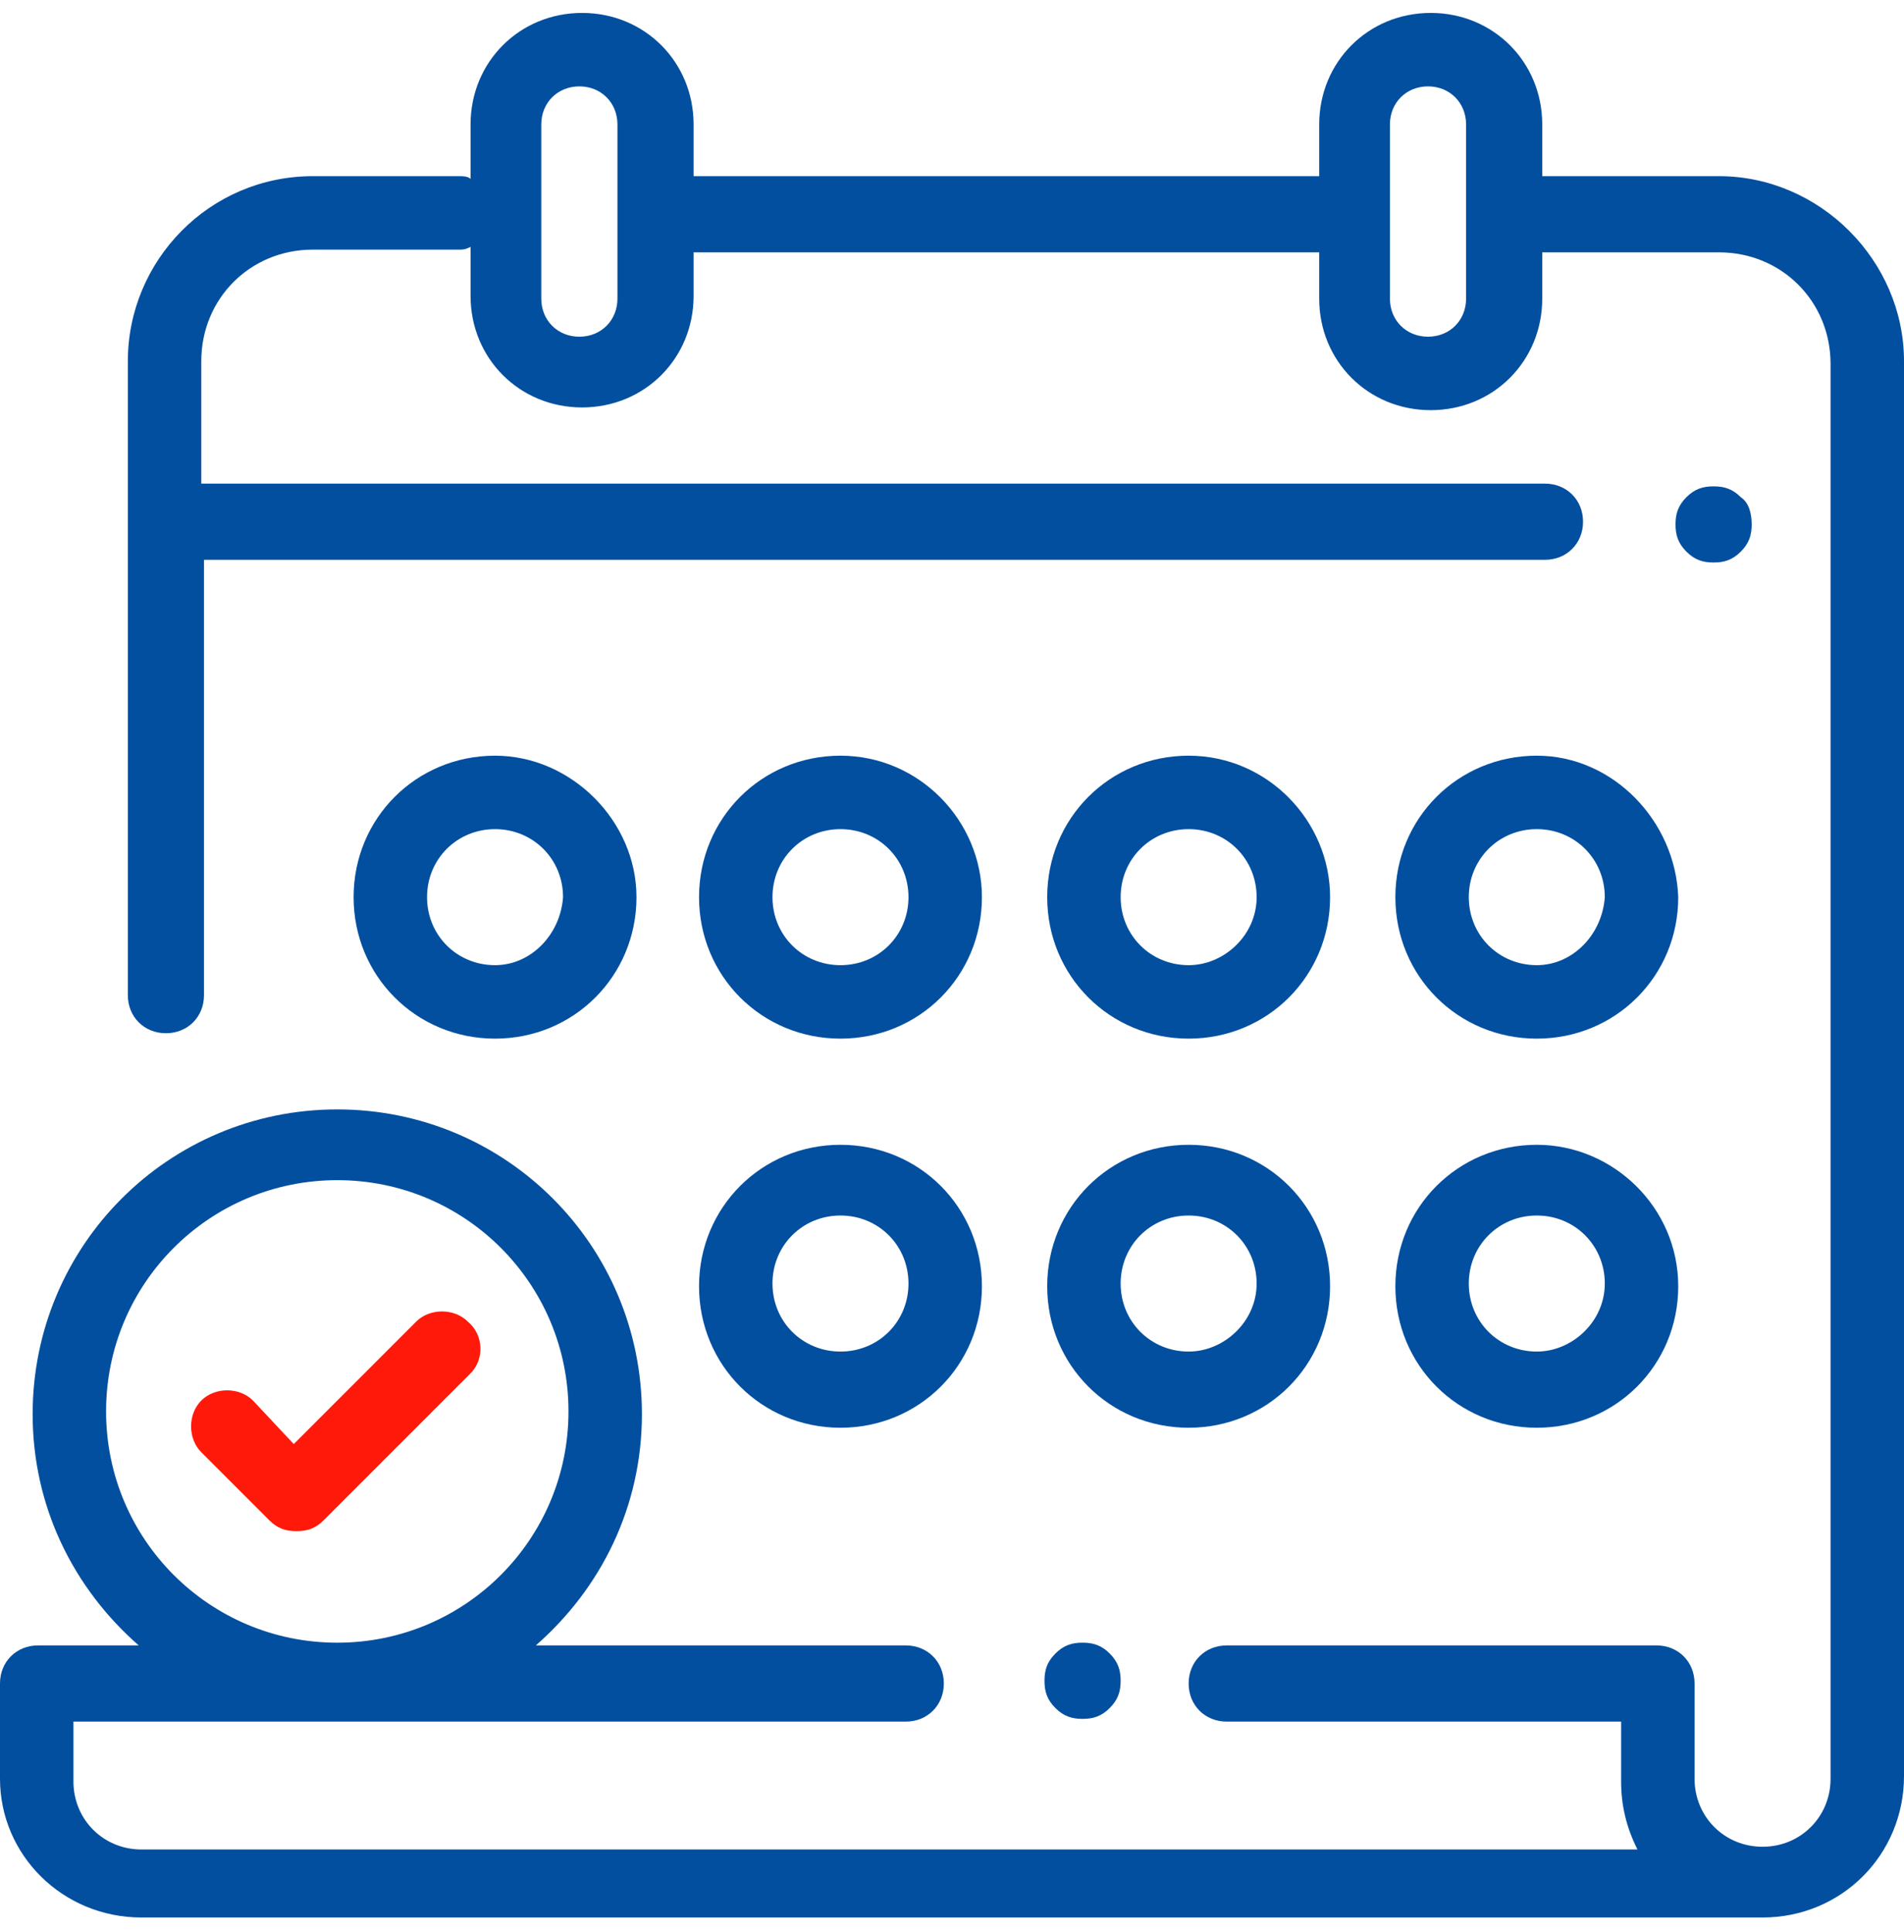 <svg width="70" height="71" viewBox="0 0 70 71" fill="none" xmlns="http://www.w3.org/2000/svg">
<path d="M63.2 6.475H56.7V4.575C56.7 2.275 54.9 0.475 52.6 0.475C50.3 0.475 48.5 2.275 48.5 4.575V6.475H25.5V4.575C25.5 2.275 23.7 0.475 21.4 0.475C19.1 0.475 17.3 2.275 17.3 4.575V6.575C17.2 6.475 17 6.475 16.9 6.475H11.5C7.7 6.475 4.7 9.575 4.7 13.275V36.575C4.7 37.375 5.3 37.975 6.1 37.975C6.9 37.975 7.5 37.375 7.5 36.575V20.575H56.8C57.6 20.575 58.2 19.975 58.2 19.175C58.2 18.375 57.6 17.775 56.8 17.775H7.4V13.275C7.4 10.975 9.2 9.175 11.5 9.175H16.9C17 9.175 17.1 9.175 17.3 9.075V10.875C17.3 13.175 19.1 14.975 21.4 14.975C23.7 14.975 25.5 13.175 25.5 10.875V9.275H48.5V10.975C48.5 13.275 50.3 15.075 52.6 15.075C54.9 15.075 56.7 13.275 56.7 10.975V9.275H63.2C65.5 9.275 67.3 11.075 67.3 13.375V65.375C67.3 66.775 66.2 67.875 64.8 67.875C63.4 67.875 62.3 66.775 62.3 65.375V61.875C62.3 61.075 61.7 60.475 60.9 60.475H45.1C44.3 60.475 43.7 61.075 43.7 61.875C43.7 62.675 44.3 63.275 45.1 63.275H59.6V65.475C59.6 66.375 59.8 67.175 60.2 67.975H5.2C3.8 67.975 2.7 66.875 2.7 65.475V63.275H33.3C34.1 63.275 34.7 62.675 34.7 61.875C34.7 61.075 34.1 60.475 33.3 60.475H19.7C22.1 58.375 23.6 55.375 23.6 51.975C23.6 45.775 18.6 40.775 12.4 40.775C6.2 40.775 1.2 45.775 1.2 51.975C1.2 55.375 2.7 58.375 5.1 60.475H1.4C0.6 60.475 0 61.075 0 61.875V65.375C0 68.175 2.3 70.475 5.2 70.475H64.8C67.7 70.475 70 68.175 70 65.275V13.275C70 9.575 66.9 6.475 63.2 6.475ZM22.7 10.975C22.7 11.775 22.1 12.375 21.3 12.375C20.5 12.375 19.9 11.775 19.9 10.975V4.575C19.9 3.775 20.5 3.175 21.3 3.175C22.1 3.175 22.7 3.775 22.7 4.575V10.975ZM53.9 10.975C53.9 11.775 53.3 12.375 52.5 12.375C51.7 12.375 51.1 11.775 51.1 10.975V4.575C51.1 3.775 51.7 3.175 52.5 3.175C53.3 3.175 53.9 3.775 53.9 4.575V10.975ZM3.9 51.875C3.9 47.175 7.7 43.375 12.4 43.375C17.1 43.375 20.9 47.175 20.9 51.875C20.9 56.575 17.1 60.375 12.4 60.375C7.7 60.375 3.9 56.575 3.9 51.875Z" fill="#024F9F"/>
<path d="M64 18.274C63.7 17.974 63.4 17.875 63 17.875C62.6 17.875 62.3 17.974 62 18.274C61.7 18.575 61.6 18.875 61.6 19.274C61.6 19.674 61.7 19.974 62 20.274C62.3 20.575 62.6 20.674 63 20.674C63.4 20.674 63.7 20.575 64 20.274C64.3 19.974 64.4 19.674 64.4 19.274C64.4 18.875 64.3 18.474 64 18.274Z" fill="#024F9F"/>
<path d="M40.8 60.775C40.5 60.474 40.2 60.374 39.8 60.374C39.4 60.374 39.1 60.474 38.8 60.775C38.5 61.075 38.4 61.374 38.4 61.775C38.4 62.175 38.5 62.474 38.8 62.775C39.1 63.075 39.4 63.175 39.8 63.175C40.2 63.175 40.5 63.075 40.8 62.775C41.1 62.474 41.2 62.175 41.2 61.775C41.2 61.374 41.1 61.075 40.8 60.775Z" fill="#024F9F"/>
<path d="M30.9 42.075C28 42.075 25.7 44.375 25.7 47.275C25.7 50.175 28 52.475 30.9 52.475C33.8 52.475 36.1 50.175 36.1 47.275C36.1 44.375 33.8 42.075 30.9 42.075ZM30.9 49.675C29.5 49.675 28.4 48.575 28.4 47.175C28.4 45.775 29.5 44.675 30.9 44.675C32.3 44.675 33.4 45.775 33.4 47.175C33.4 48.575 32.3 49.675 30.9 49.675Z" fill="#024F9F"/>
<path d="M43.7 42.075C40.8 42.075 38.5 44.375 38.5 47.275C38.5 50.175 40.8 52.475 43.7 52.475C46.6 52.475 48.9 50.175 48.9 47.275C48.9 44.375 46.6 42.075 43.7 42.075ZM43.7 49.675C42.3 49.675 41.2 48.575 41.2 47.175C41.2 45.775 42.3 44.675 43.7 44.675C45.1 44.675 46.2 45.775 46.2 47.175C46.2 48.575 45 49.675 43.7 49.675Z" fill="#024F9F"/>
<path d="M56.5 42.075C53.6 42.075 51.3 44.375 51.3 47.275C51.3 50.175 53.6 52.475 56.5 52.475C59.4 52.475 61.7 50.175 61.7 47.275C61.7 44.375 59.3 42.075 56.5 42.075ZM56.5 49.675C55.1 49.675 54 48.575 54 47.175C54 45.775 55.1 44.675 56.5 44.675C57.9 44.675 59 45.775 59 47.175C59 48.575 57.8 49.675 56.5 49.675Z" fill="#024F9F"/>
<path d="M18.2 27.774C15.3 27.774 13 30.074 13 32.974C13 35.874 15.3 38.174 18.2 38.174C21.1 38.174 23.4 35.874 23.4 32.974C23.4 30.174 21 27.774 18.2 27.774ZM18.2 35.474C16.8 35.474 15.7 34.374 15.7 32.974C15.7 31.574 16.8 30.474 18.2 30.474C19.6 30.474 20.7 31.574 20.7 32.974C20.6 34.374 19.5 35.474 18.2 35.474Z" fill="#024F9F"/>
<path d="M43.7 27.774C40.8 27.774 38.5 30.074 38.5 32.974C38.5 35.874 40.8 38.174 43.7 38.174C46.6 38.174 48.9 35.874 48.9 32.974C48.9 30.174 46.6 27.774 43.7 27.774ZM43.7 35.474C42.3 35.474 41.2 34.374 41.2 32.974C41.2 31.574 42.3 30.474 43.7 30.474C45.1 30.474 46.2 31.574 46.2 32.974C46.2 34.374 45 35.474 43.7 35.474Z" fill="#024F9F"/>
<path d="M56.5 27.774C53.6 27.774 51.3 30.074 51.3 32.974C51.3 35.874 53.6 38.174 56.5 38.174C59.4 38.174 61.7 35.874 61.7 32.974C61.6 30.174 59.3 27.774 56.5 27.774ZM56.5 35.474C55.1 35.474 54 34.374 54 32.974C54 31.574 55.1 30.474 56.5 30.474C57.9 30.474 59 31.574 59 32.974C58.9 34.374 57.8 35.474 56.5 35.474Z" fill="#024F9F"/>
<path d="M30.9 27.774C28 27.774 25.7 30.074 25.7 32.974C25.7 35.874 28 38.174 30.9 38.174C33.8 38.174 36.1 35.874 36.1 32.974C36.1 30.174 33.8 27.774 30.9 27.774ZM30.9 35.474C29.5 35.474 28.4 34.374 28.4 32.974C28.4 31.574 29.5 30.474 30.9 30.474C32.3 30.474 33.4 31.574 33.4 32.974C33.4 34.374 32.3 35.474 30.9 35.474Z" fill="#024F9F"/>
<path d="M17.2 48.575C16.7 48.075 15.8 48.075 15.3 48.575L10.8 53.075L9.3 51.475C8.8 50.975 7.9 50.975 7.4 51.475C6.9 51.975 6.9 52.875 7.4 53.375L9.9 55.875C10.2 56.175 10.5 56.275 10.9 56.275C11.3 56.275 11.6 56.175 11.9 55.875L17.3 50.475C17.8 49.975 17.8 49.075 17.2 48.575Z" fill="#FF190A"/>
</svg>
